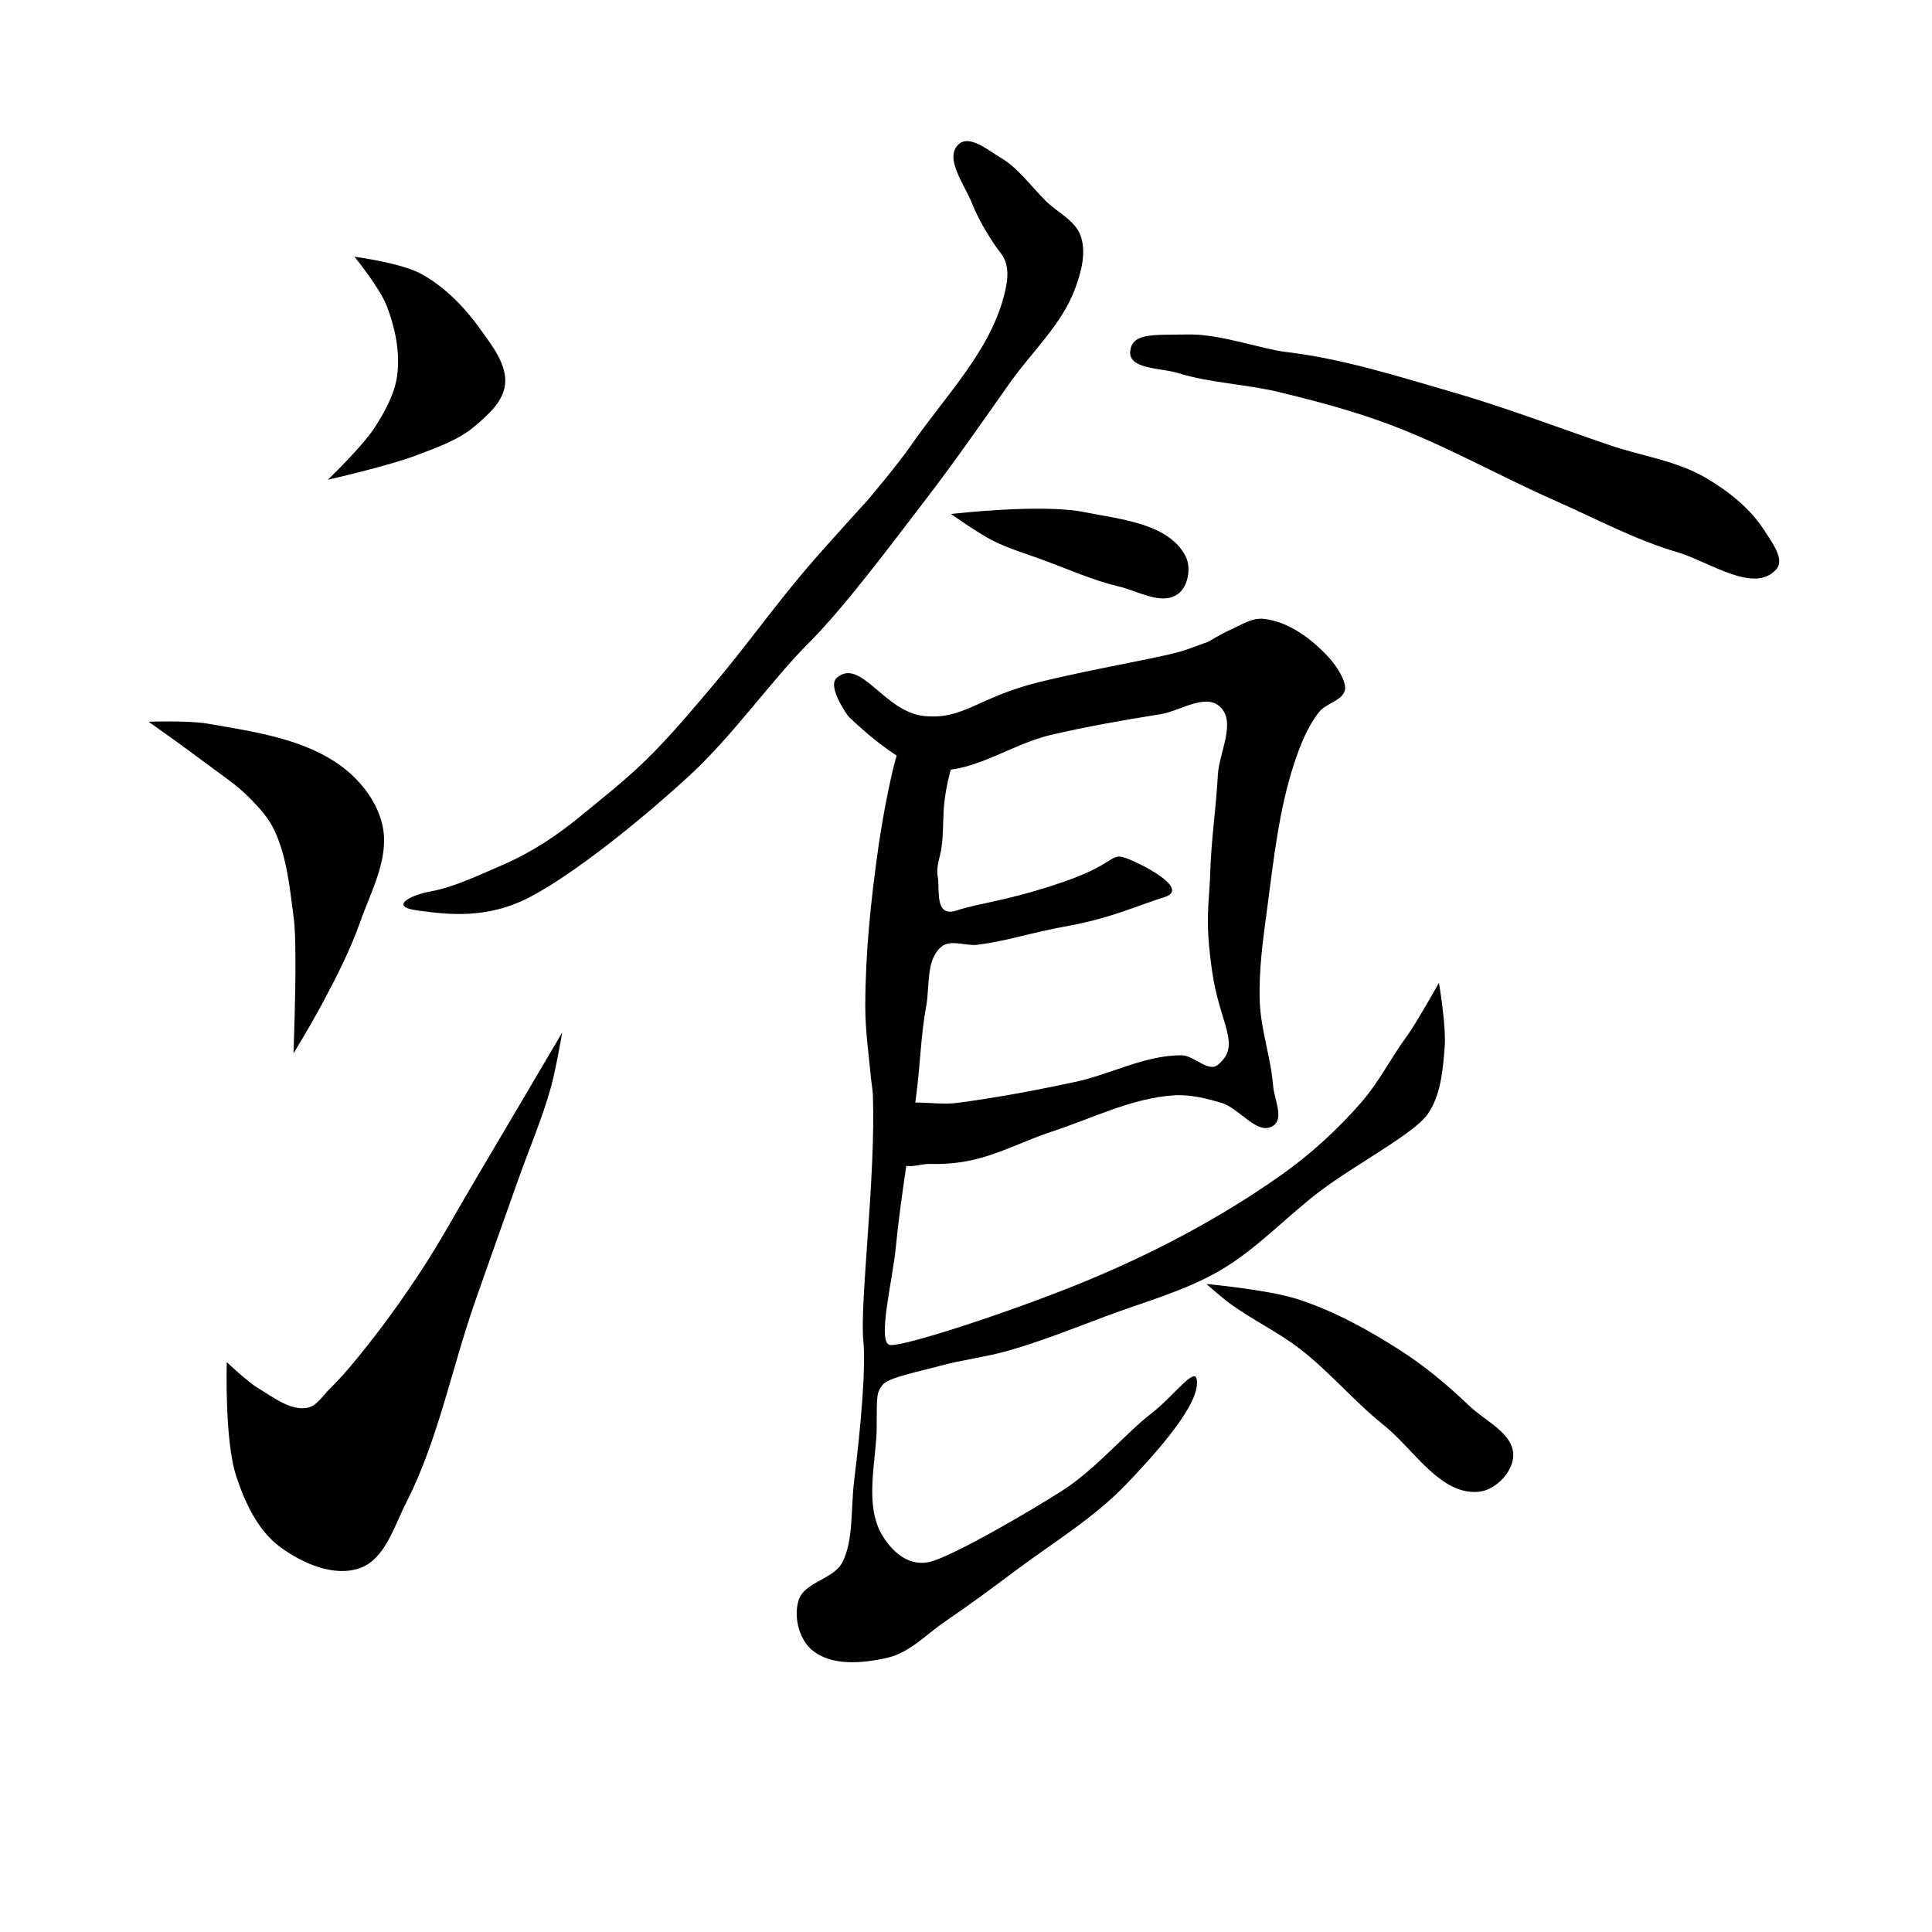 <?xml version="1.0" encoding="UTF-8" standalone="no"?>
<!-- Created with Inkscape (http://www.inkscape.org/) -->

<svg
 xmlns:osb="http://www.openswatchbook.org/uri/2009/osb"
 xmlns:dc="http://purl.org/dc/elements/1.1/"
 xmlns:cc="http://creativecommons.org/ns#"
 xmlns:rdf="http://www.w3.org/1999/02/22-rdf-syntax-ns#"
 xmlns:svg="http://www.w3.org/2000/svg"
 xmlns="http://www.w3.org/2000/svg"
 xmlns:sodipodi="http://sodipodi.sourceforge.net/DTD/sodipodi-0.dtd"
 xmlns:inkscape="http://www.inkscape.org/namespaces/inkscape"
 width="512"
 height="512"
 viewBox="0 0 512 512"
 version="1.1"
 id="svg8"
 inkscape:version="0.92.4 (5da689c313, 2019-01-14)"
 sodipodi:docname="U+55B0.svg">
<defs
 id="defs2">
<linearGradient
 id="linearGradient5248"
 osb:paint="solid">
<stop
 style="stop-color:#000000;stop-opacity:1;"
 offset="0"
 id="stop5246" />
</linearGradient>
</defs>
<sodipodi:namedview
 id="base"
 pagecolor="#ffffff"
 bordercolor="#666666"
 borderopacity="1.0"
 inkscape:pageopacity="0.0"
 inkscape:pageshadow="2"
 inkscape:zoom="0.7"
 inkscape:cx="-29.122548"
 inkscape:cy="274.50467"
 inkscape:document-units="px"
 inkscape:current-layer="layer1"
 showgrid="false"
 units="px"
 fit-margin-top="0"
 fit-margin-left="0"
 fit-margin-right="-2.7755576e-17"
 fit-margin-bottom="0"
 inkscape:pagecheckerboard="false"
 inkscape:window-width="1366"
 inkscape:window-height="705"
 inkscape:window-x="-8"
 inkscape:window-y="-8"
 inkscape:window-maximized="1" />
<g
 inkscape:label="圖層 1"
 inkscape:groupmode="layer"
 id="layer1"
 transform="translate(0,-1208.118)">
<path
 style="fill:#000000;stroke:none;stroke-width:1px;stroke-linecap:butt;stroke-linejoin:miter;stroke-opacity:1;fill-opacity:1"
 d="M 93.944,1276.156 C 93.944,1276.156 100.664,1284.402 102.53,1289.288 104.711,1294.997 106.041,1301.351 105.283,1307.415 104.668,1312.331 102.15,1316.921 99.5,1321.108 96.121,1326.448 86.873,1335.25 86.873,1335.25 86.873,1335.25 102.948,1331.628 110.612,1328.684 115.883,1326.659 121.455,1324.758 125.764,1321.108 129.259,1318.148 133.371,1314.552 133.845,1309.996 134.399,1304.675 130.388,1299.704 127.279,1295.349 123.126,1289.533 117.887,1284.14 111.622,1280.702 106.288,1277.775 93.944,1276.156 93.944,1276.156 Z"
 id="path5226"
 inkscape:connector-curvature="0"
 sodipodi:nodetypes="caaacaaaaac" />
<path
 style="fill:#000000;stroke:none;stroke-width:1px;stroke-linecap:butt;stroke-linejoin:miter;stroke-opacity:1;fill-opacity:1"
 d="M 55.053,1399.9 C 67.431,1402.06 80.924,1403.896 90.914,1411.517 96.037,1415.425 100.428,1421.328 101.52,1427.679 102.96,1436.05 98.274,1444.414 95.459,1452.428 92.814,1459.961 88.893,1467.58 85.358,1474.146 81.822,1480.712 77.782,1487.278 77.782,1487.278 77.782,1487.278 78.394,1470.443 78.287,1462.024 78.24,1458.317 78.27,1454.588 77.782,1450.913 76.76,1443.219 76.007,1435.22 72.731,1428.184 71.21,1424.918 68.691,1422.167 66.165,1419.598 62.552,1415.923 58.151,1413.113 54.043,1410.001 49.238,1406.362 42.931,1401.92 39.396,1399.395 V 1399.395 C 39.396,1399.395 49.909,1399.002 55.053,1399.9 Z"
 id="path5230"
 inkscape:connector-curvature="0"
 sodipodi:nodetypes="aaaaccaaaaacca" />
<path
 style="fill:#000000;stroke:none;stroke-width:1px;stroke-linecap:butt;stroke-linejoin:miter;stroke-opacity:1;fill-opacity:1"
 d="M 60.104,1569.1 C 60.104,1569.1 59.444,1589.782 62.629,1599.405 64.934,1606.368 68.343,1613.74 74.246,1618.093 80.129,1622.431 88.593,1626.155 95.459,1623.649 102.041,1621.246 104.393,1612.715 107.581,1606.476 116.086,1589.836 119.617,1571.091 125.764,1553.443 129.583,1542.481 133.507,1531.556 137.381,1520.613 140.242,1512.532 143.662,1504.627 145.967,1496.369 147.307,1491.567 148.998,1481.722 148.998,1481.722 148.998,1481.722 133.538,1508.003 125.764,1521.118 121.068,1529.041 116.669,1537.152 111.622,1544.857 107.192,1551.618 102.494,1558.215 97.48,1564.555 94.296,1568.579 91.045,1572.581 87.378,1576.171 85.499,1578.011 83.915,1580.811 81.317,1581.222 76.84,1581.932 72.591,1578.482 68.69,1576.171 65.5,1574.282 60.104,1569.1 60.104,1569.1 Z"
 id="path5234"
 inkscape:connector-curvature="0"
 sodipodi:nodetypes="caaaaaaacaaaaaac" />
<path
 style="fill:#000000;stroke:none;stroke-width:1px;stroke-linecap:butt;stroke-linejoin:miter;stroke-opacity:1;fill-opacity:1"
 d="M 254.053,1246.357 C 250.111,1249.974 255.641,1257.031 257.589,1262.014 259.429,1266.721 263.145,1272.621 265.165,1275.146 267.185,1277.671 267.204,1280.873 266.68,1283.732 263.716,1299.921 250.77,1312.61 241.426,1326.159 237.889,1331.289 229.81,1340.806 229.81,1340.806 229.81,1340.806 218.529,1353.118 213.142,1359.494 204.793,1369.375 197.263,1379.93 188.899,1389.798 183.194,1396.529 177.53,1403.329 171.221,1409.496 165.671,1414.921 159.099,1420.103 153.543,1424.649 147.987,1429.194 141.421,1433.74 133.34,1437.275 125.259,1440.811 119.703,1443.336 114.147,1444.347 108.591,1445.357 103.036,1448.387 110.612,1449.397 118.188,1450.408 128.794,1451.923 140.411,1445.862 152.028,1439.801 169.767,1425.59 182.838,1413.537 194.319,1402.949 204.556,1388.283 214.152,1378.687 223.749,1369.09 235.413,1353.4 245.467,1340.301 253.177,1330.255 260.377,1319.828 267.69,1309.491 273.49,1301.294 281.357,1294.152 284.863,1284.743 286.518,1280.3 287.956,1275.071 286.378,1270.6 284.952,1266.559 280.349,1264.507 277.287,1261.509 273.288,1257.594 269.976,1252.751 265.165,1249.892 261.823,1247.907 256.917,1243.729 254.053,1246.357 Z"
 id="path5236"
 inkscape:connector-curvature="0"
 sodipodi:nodetypes="aacaacaaassccsacaaaaaaa" />
<path
 style="fill:#000000;stroke:none;stroke-width:1px;stroke-linecap:butt;stroke-linejoin:miter;stroke-opacity:1;fill-opacity:1"
 d="M 299.51,1301.41 C 299.818,1296.132 305.985,1296.958 314.672,1296.755 323.292,1296.554 334.098,1300.598 340.926,1301.41 355.889,1303.19 370.392,1307.836 384.868,1312.017 399.037,1316.108 412.821,1321.428 426.789,1326.159 435.211,1329.011 444.377,1330.241 452.043,1334.745 458.107,1338.307 463.942,1342.943 467.701,1348.887 469.579,1351.858 473.063,1356.358 470.731,1358.989 464.837,1365.637 452.993,1356.944 444.467,1354.443 433.245,1351.152 422.844,1345.522 412.142,1340.806 397.39,1334.305 383.299,1326.252 368.201,1320.603 358.67,1317.037 348.8,1314.394 338.906,1312.017 330.077,1309.895 320.811,1309.654 312.137,1306.966 307.745,1305.605 299.242,1306.001 299.51,1301.41 Z"
 id="path5238"
 inkscape:connector-curvature="0"
 sodipodi:nodetypes="assaaaaaaaaaaa" />
<path
 style="fill:#000000;stroke:none;stroke-width:1px;stroke-linecap:butt;stroke-linejoin:miter;stroke-opacity:1;fill-opacity:1"
 d="M 252.033,1344.341 C 252.033,1344.341 275.831,1341.523 287.388,1343.836 296.926,1345.746 309.649,1346.834 314.157,1355.453 315.749,1358.496 314.927,1363.552 312.137,1365.555 307.862,1368.623 301.601,1364.747 296.48,1363.534 289.537,1361.89 282.974,1358.923 276.277,1356.463 271.874,1354.847 267.333,1353.524 263.145,1351.412 259.224,1349.436 252.033,1344.341 252.033,1344.341 Z"
 id="path5240"
 inkscape:connector-curvature="0"
 sodipodi:nodetypes="caaaaaac" />
<path
 style="fill:#000000;stroke:none;stroke-width:1px;stroke-linecap:butt;stroke-linejoin:miter;stroke-opacity:1;fill-opacity:1"
 d="M 221.728,1387.778 C 228.043,1382.171 234.355,1396.869 244.962,1397.88 255.569,1398.89 259.104,1392.829 275.772,1388.788 292.439,1384.747 309.107,1382.222 314.663,1380.202 L 320.218,1378.182 C 320.218,1378.182 323.84,1375.993 325.774,1375.151 328.703,1373.876 331.689,1371.786 334.866,1372.121 341.47,1372.816 347.507,1377.367 352.038,1382.222 354.269,1384.613 356.911,1388.83 356.416,1391.001 355.77,1393.828 351.358,1394.479 349.513,1396.869 346.43,1400.863 344.518,1405.712 342.947,1410.506 338.947,1422.713 337.569,1435.654 335.876,1448.387 334.763,1456.758 333.526,1465.203 333.855,1473.641 334.148,1481.136 336.8,1488.387 337.391,1495.864 337.67,1499.389 340.355,1504.544 337.391,1506.471 333.22,1509.181 328.523,1501.825 323.754,1500.41 319.667,1499.197 315.38,1498.113 311.127,1498.39 299.911,1499.119 289.486,1504.495 278.802,1507.986 271.665,1510.318 264.922,1513.947 257.589,1515.562 253.957,1516.362 250.195,1516.681 246.477,1516.572 243.074,1516.473 240.133,1518.695 236.376,1515.057 234.56,1513.299 234.986,1511.423 234.792,1509.51 234.535,1506.987 233.396,1503.763 235.366,1501.925 238.691,1498.822 247.517,1501.195 253.548,1500.41 264.061,1499.042 274.495,1497.067 284.863,1494.854 294.367,1492.826 303.429,1487.723 313.147,1487.783 316.455,1487.803 320.187,1492.407 322.744,1490.309 329.132,1485.065 323.249,1479.702 321.229,1465.56 319.208,1451.418 320.465,1448.048 320.723,1439.296 320.978,1430.687 322.287,1422.138 322.744,1413.537 323.065,1407.482 327.747,1399.419 323.249,1395.354 319.323,1391.806 312.731,1396.562 307.505,1397.395 297.719,1398.955 287.944,1400.664 278.297,1402.93 267.401,1405.49 257.028,1413.771 245.972,1412.022 237.578,1410.694 224.759,1397.88 224.759,1397.88 224.759,1397.88 219.1,1390.112 221.728,1387.778 Z"
 id="path5252"
 inkscape:connector-curvature="0"
 sodipodi:nodetypes="accscaaasaaaaaaaaaaasasaaaasaaaaaaca" />
<path
 style="fill:#000000;stroke:none;stroke-width:1px;stroke-linecap:butt;stroke-linejoin:miter;stroke-opacity:1;fill-opacity:1"
 d="M 252.538,1410.001 C 249.003,1422.123 250.518,1425.154 249.508,1432.73 249.171,1435.255 248.023,1437.803 248.498,1440.306 249.143,1443.712 247.487,1451.418 253.548,1449.397 259.609,1447.377 267.185,1446.872 281.833,1441.821 296.48,1436.77 293.954,1433.74 299.005,1435.76 304.056,1437.781 315.168,1443.841 308.602,1445.862 302.036,1447.882 294.459,1451.418 283.348,1453.438 272.236,1455.458 267.29,1457.427 259.104,1458.489 255.928,1458.901 251.988,1456.966 249.508,1458.994 245.335,1462.406 246.441,1469.35 245.467,1474.651 244.09,1482.149 243.869,1489.813 242.942,1497.38 241.247,1511.205 238.722,1524.931 237.386,1538.796 236.561,1547.357 232.335,1564.05 235.871,1564.555 239.406,1565.06 267.185,1555.968 285.873,1548.392 304.561,1540.816 322.854,1531.284 339.411,1519.603 347.203,1514.106 354.339,1507.581 360.624,1500.41 365.465,1494.888 368.615,1488.435 373.137,1482.277 375.184,1479.489 381.333,1468.59 381.333,1468.59 381.333,1468.59 383.318,1480.036 382.848,1485.763 382.35,1491.827 381.838,1498.39 378.302,1503.44 374.767,1508.491 359.275,1516.676 350.018,1523.643 340.921,1530.49 333.099,1539.147 323.249,1544.857 313.836,1550.313 303.127,1553.147 292.944,1556.979 284.422,1560.185 275.939,1563.563 267.185,1566.07 261.217,1567.78 254.986,1568.453 249.003,1570.111 243.872,1571.532 235.366,1573.141 233.85,1575.161 232.335,1577.182 232.335,1577.687 232.335,1586.273 232.335,1594.859 228.847,1606.858 233.85,1615.062 236.286,1619.056 240.416,1623.144 245.972,1622.133 251.528,1621.123 273.246,1608.496 281.833,1602.94 290.419,1597.385 298.5,1587.788 305.066,1582.737 311.632,1577.687 317.693,1568.595 317.188,1575.161 316.683,1581.727 305.93,1593.663 298.5,1601.425 289.791,1610.524 278.774,1617.098 268.701,1624.659 262.721,1629.147 256.709,1633.6 250.518,1637.791 245.567,1641.142 241.183,1646.01 235.366,1647.387 228.78,1648.946 220.323,1649.746 215.162,1645.367 211.706,1642.434 210.305,1636.571 211.627,1632.235 213.124,1627.327 220.898,1626.697 223.244,1622.133 226.233,1616.318 225.433,1607.983 226.369,1600.427 228.24,1585.311 229.473,1570.279 228.8,1563.545 227.789,1553.443 232.106,1520.11 231.325,1498.39 231.27,1496.866 230.964,1495.362 230.82,1493.844 230.213,1487.455 229.291,1481.069 229.305,1474.651 229.336,1460.46 230.829,1446.273 232.84,1432.225 234.034,1423.89 236.376,1412.022 237.891,1407.476 239.406,1402.93 232.84,1398.385 239.406,1399.395 245.972,1400.405 252.538,1410.001 252.538,1410.001 Z"
 id="path5254"
 inkscape:connector-curvature="0"
 sodipodi:nodetypes="caascsssaaaaascaascacaaaaacsasscsaaaaaasssaaaaccc" />
<path
 style="fill:#000000;stroke:none;stroke-width:1px;stroke-linecap:butt;stroke-linejoin:miter;stroke-opacity:1;fill-opacity:1"
 d="M 319.713,1548.392 C 319.713,1548.392 336.166,1549.899 343.957,1552.433 353.623,1555.576 362.678,1560.577 371.231,1566.07 377.78,1570.276 383.785,1575.342 389.414,1580.717 393.641,1584.753 401.13,1588.006 401.031,1593.849 400.955,1598.255 396.323,1603.002 391.939,1603.446 381.716,1604.48 374.712,1592.183 366.685,1585.768 358.865,1579.518 352.392,1571.676 344.462,1565.565 338.581,1561.032 331.752,1557.848 325.774,1553.443 323.657,1551.883 319.713,1548.392 319.713,1548.392 Z"
 id="path5256"
 inkscape:connector-curvature="0"
 sodipodi:nodetypes="caaaaaaaac" />
</g>
</svg>

